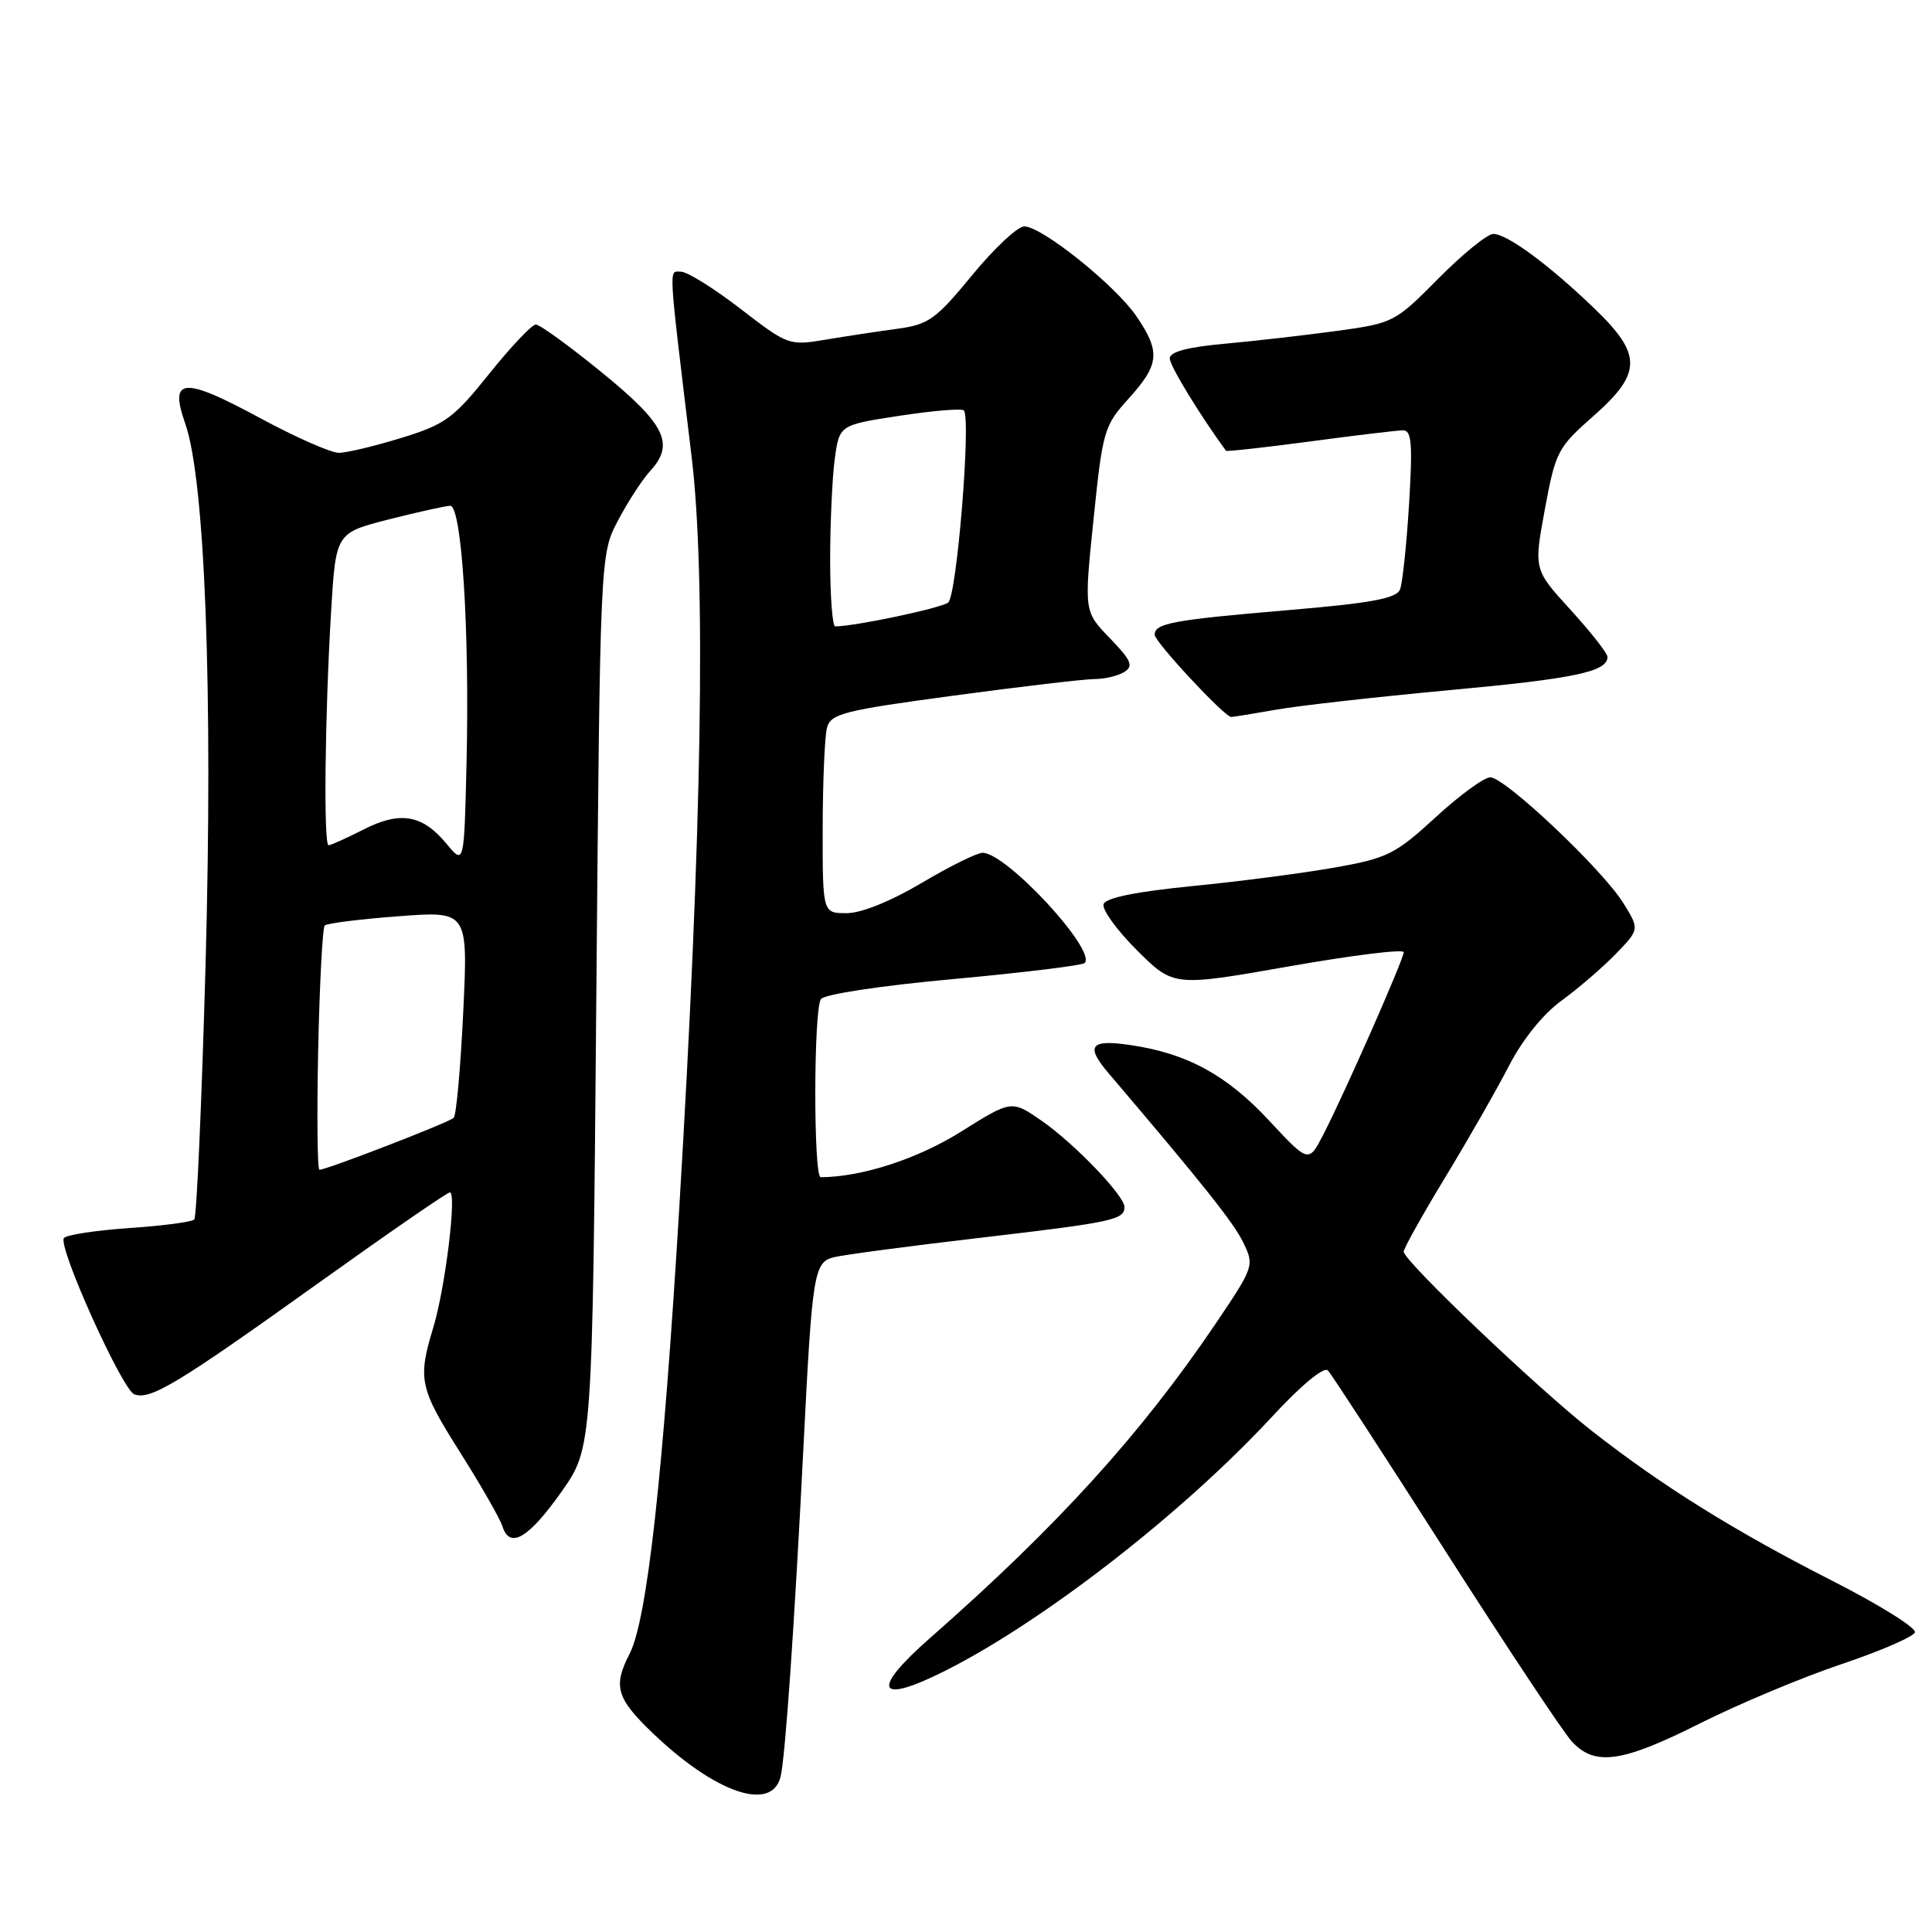 <?xml version="1.0" encoding="UTF-8" standalone="no"?>
<!DOCTYPE svg PUBLIC "-//W3C//DTD SVG 1.1//EN" "http://www.w3.org/Graphics/SVG/1.1/DTD/svg11.dtd" >
<svg xmlns="http://www.w3.org/2000/svg" xmlns:xlink="http://www.w3.org/1999/xlink" version="1.1" viewBox="0 0 256 256">
 <g >
 <path fill="currentColor"
d=" M 103.43 235.43 C 104.05 232.95 105.29 215.08 106.50 191.00 C 107.62 168.75 107.86 167.25 110.48 166.59 C 111.77 166.27 120.56 165.10 130.01 164.00 C 147.42 161.96 149.00 161.63 149.00 159.94 C 149.00 158.43 142.37 151.53 138.04 148.52 C 134.04 145.75 134.04 145.75 127.33 149.96 C 121.58 153.56 114.23 155.95 108.75 155.99 C 107.78 156.00 107.80 133.86 108.77 132.39 C 109.18 131.75 116.77 130.60 126.33 129.73 C 135.58 128.88 143.41 127.92 143.72 127.61 C 145.36 125.97 133.36 113.00 130.20 113.00 C 129.46 113.00 125.82 114.80 122.12 117.00 C 118.03 119.42 114.13 121.00 112.19 121.00 C 109.00 121.00 109.00 121.00 109.01 109.75 C 109.02 103.56 109.28 97.57 109.58 96.43 C 110.08 94.57 111.76 94.14 126.32 92.18 C 135.22 90.98 143.62 89.99 145.00 89.98 C 146.38 89.98 148.17 89.55 148.99 89.03 C 150.22 88.25 149.89 87.49 147.06 84.56 C 143.64 81.03 143.64 81.03 144.90 68.80 C 146.11 57.04 146.29 56.42 149.58 52.78 C 153.64 48.29 153.79 46.63 150.60 41.93 C 147.81 37.82 138.05 30.00 135.72 30.00 C 134.84 30.00 131.73 32.91 128.81 36.47 C 124.04 42.28 123.04 43.00 119.00 43.55 C 116.53 43.88 112.25 44.53 109.50 44.99 C 104.55 45.82 104.43 45.78 98.12 40.92 C 94.61 38.21 91.06 36.00 90.23 36.00 C 88.59 36.00 88.49 34.35 91.64 60.50 C 93.57 76.48 93.02 110.03 90.01 160.00 C 87.86 195.60 85.74 214.67 83.42 219.15 C 81.21 223.44 81.67 225.03 86.48 229.64 C 94.80 237.60 102.24 240.15 103.43 235.43 Z  M 225.27 228.35 C 230.35 225.80 238.75 222.28 243.94 220.53 C 249.13 218.79 253.54 216.88 253.74 216.29 C 253.93 215.70 249.01 212.63 242.80 209.47 C 229.83 202.87 220.28 196.92 211.00 189.66 C 203.81 184.05 186.00 167.08 186.00 165.85 C 186.00 165.42 188.48 160.97 191.52 155.97 C 194.56 150.96 198.36 144.31 199.97 141.18 C 201.75 137.74 204.48 134.35 206.91 132.59 C 209.12 130.98 212.35 128.20 214.09 126.41 C 217.25 123.14 217.25 123.14 215.11 119.68 C 212.36 115.23 199.43 103.00 197.47 103.00 C 196.65 103.00 193.39 105.38 190.22 108.30 C 184.93 113.16 183.84 113.71 176.99 114.93 C 172.88 115.67 164.38 116.78 158.09 117.40 C 150.53 118.15 146.51 118.96 146.23 119.81 C 146.00 120.51 147.99 123.26 150.65 125.91 C 155.50 130.74 155.50 130.74 170.75 128.06 C 179.14 126.58 186.00 125.73 186.00 126.17 C 186.00 127.10 178.20 144.79 175.36 150.31 C 173.40 154.11 173.40 154.11 168.16 148.48 C 162.52 142.42 157.28 139.57 149.75 138.47 C 144.45 137.69 143.79 138.57 146.92 142.24 C 159.47 156.99 163.44 161.98 164.73 164.62 C 166.22 167.69 166.17 167.84 161.10 175.36 C 151.21 190.00 140.11 202.23 123.21 217.07 C 115.28 224.03 116.21 225.94 125.28 221.37 C 138.34 214.78 156.76 200.46 168.57 187.70 C 172.39 183.57 175.43 181.05 175.95 181.59 C 176.43 182.09 183.43 192.85 191.51 205.50 C 199.59 218.15 207.13 229.51 208.27 230.75 C 211.33 234.07 214.92 233.56 225.27 228.35 Z  M 74.39 197.68 C 78.50 191.86 78.50 191.86 79.01 132.68 C 79.52 73.50 79.52 73.50 81.87 69.00 C 83.17 66.53 85.11 63.53 86.20 62.35 C 89.44 58.80 88.13 56.18 79.72 49.33 C 75.45 45.85 71.52 43.00 71.00 43.00 C 70.48 43.00 67.71 45.93 64.83 49.52 C 60.10 55.43 59.01 56.23 53.20 58.02 C 49.67 59.11 45.93 60.00 44.89 60.00 C 43.84 60.00 39.15 57.93 34.47 55.40 C 24.26 49.88 22.39 50.01 24.54 56.11 C 27.17 63.57 28.23 91.63 27.24 127.76 C 26.73 146.05 26.06 161.27 25.74 161.59 C 25.42 161.92 21.51 162.43 17.05 162.73 C 12.59 163.04 8.72 163.64 8.46 164.06 C 7.69 165.30 16.19 184.13 17.79 184.75 C 19.91 185.56 23.50 183.39 42.25 169.97 C 51.45 163.39 59.26 158.00 59.61 158.00 C 60.55 158.00 59.00 170.69 57.41 175.91 C 55.33 182.78 55.57 183.90 61.00 192.50 C 63.75 196.85 66.26 201.24 66.58 202.26 C 67.55 205.30 70.03 203.84 74.39 197.68 Z  M 169.07 94.04 C 172.05 93.51 182.35 92.35 191.95 91.46 C 208.62 89.93 213.00 89.01 213.00 87.05 C 213.00 86.56 210.80 83.76 208.12 80.82 C 203.23 75.47 203.23 75.47 204.70 67.49 C 206.11 59.87 206.40 59.30 211.09 55.17 C 217.60 49.44 217.63 46.99 211.25 40.86 C 205.19 35.04 199.71 31.00 197.87 31.00 C 197.08 31.00 193.81 33.66 190.60 36.90 C 184.85 42.71 184.63 42.82 177.13 43.85 C 172.93 44.42 166.24 45.19 162.25 45.55 C 157.35 45.99 155.00 46.62 155.00 47.49 C 155.00 48.46 158.91 54.88 162.45 59.73 C 162.54 59.85 167.54 59.30 173.56 58.50 C 179.58 57.69 185.13 57.03 185.90 57.02 C 187.05 57.00 187.19 58.77 186.71 66.77 C 186.38 72.15 185.84 77.24 185.52 78.09 C 185.05 79.30 181.79 79.91 170.41 80.87 C 155.38 82.15 153.00 82.59 153.00 84.11 C 153.00 85.05 162.26 95.00 163.13 95.00 C 163.41 95.00 166.08 94.57 169.07 94.04 Z  M 110.00 74.14 C 110.00 69.27 110.28 63.26 110.61 60.80 C 111.23 56.31 111.23 56.31 119.21 55.09 C 123.61 54.42 127.43 54.10 127.71 54.38 C 128.70 55.37 126.79 78.93 125.64 79.84 C 124.72 80.58 113.24 83.00 110.67 83.00 C 110.30 83.00 110.00 79.01 110.00 74.14 Z  M 42.16 139.08 C 42.35 130.33 42.74 122.92 43.03 122.63 C 43.32 122.34 47.72 121.79 52.79 121.41 C 62.02 120.71 62.02 120.71 61.38 134.11 C 61.03 141.47 60.46 147.78 60.12 148.12 C 59.50 148.73 43.29 155.00 42.33 155.00 C 42.05 155.00 41.98 147.84 42.16 139.08 Z  M 59.17 111.81 C 55.97 107.94 53.03 107.43 48.16 109.92 C 45.91 111.06 43.84 112.00 43.54 112.00 C 42.86 112.00 43.05 94.82 43.87 81.06 C 44.50 70.62 44.50 70.62 51.50 68.83 C 55.35 67.85 59.02 67.04 59.65 67.02 C 61.18 66.99 62.23 83.43 61.82 101.06 C 61.50 114.62 61.50 114.62 59.17 111.81 Z "/>
</g>
</svg>